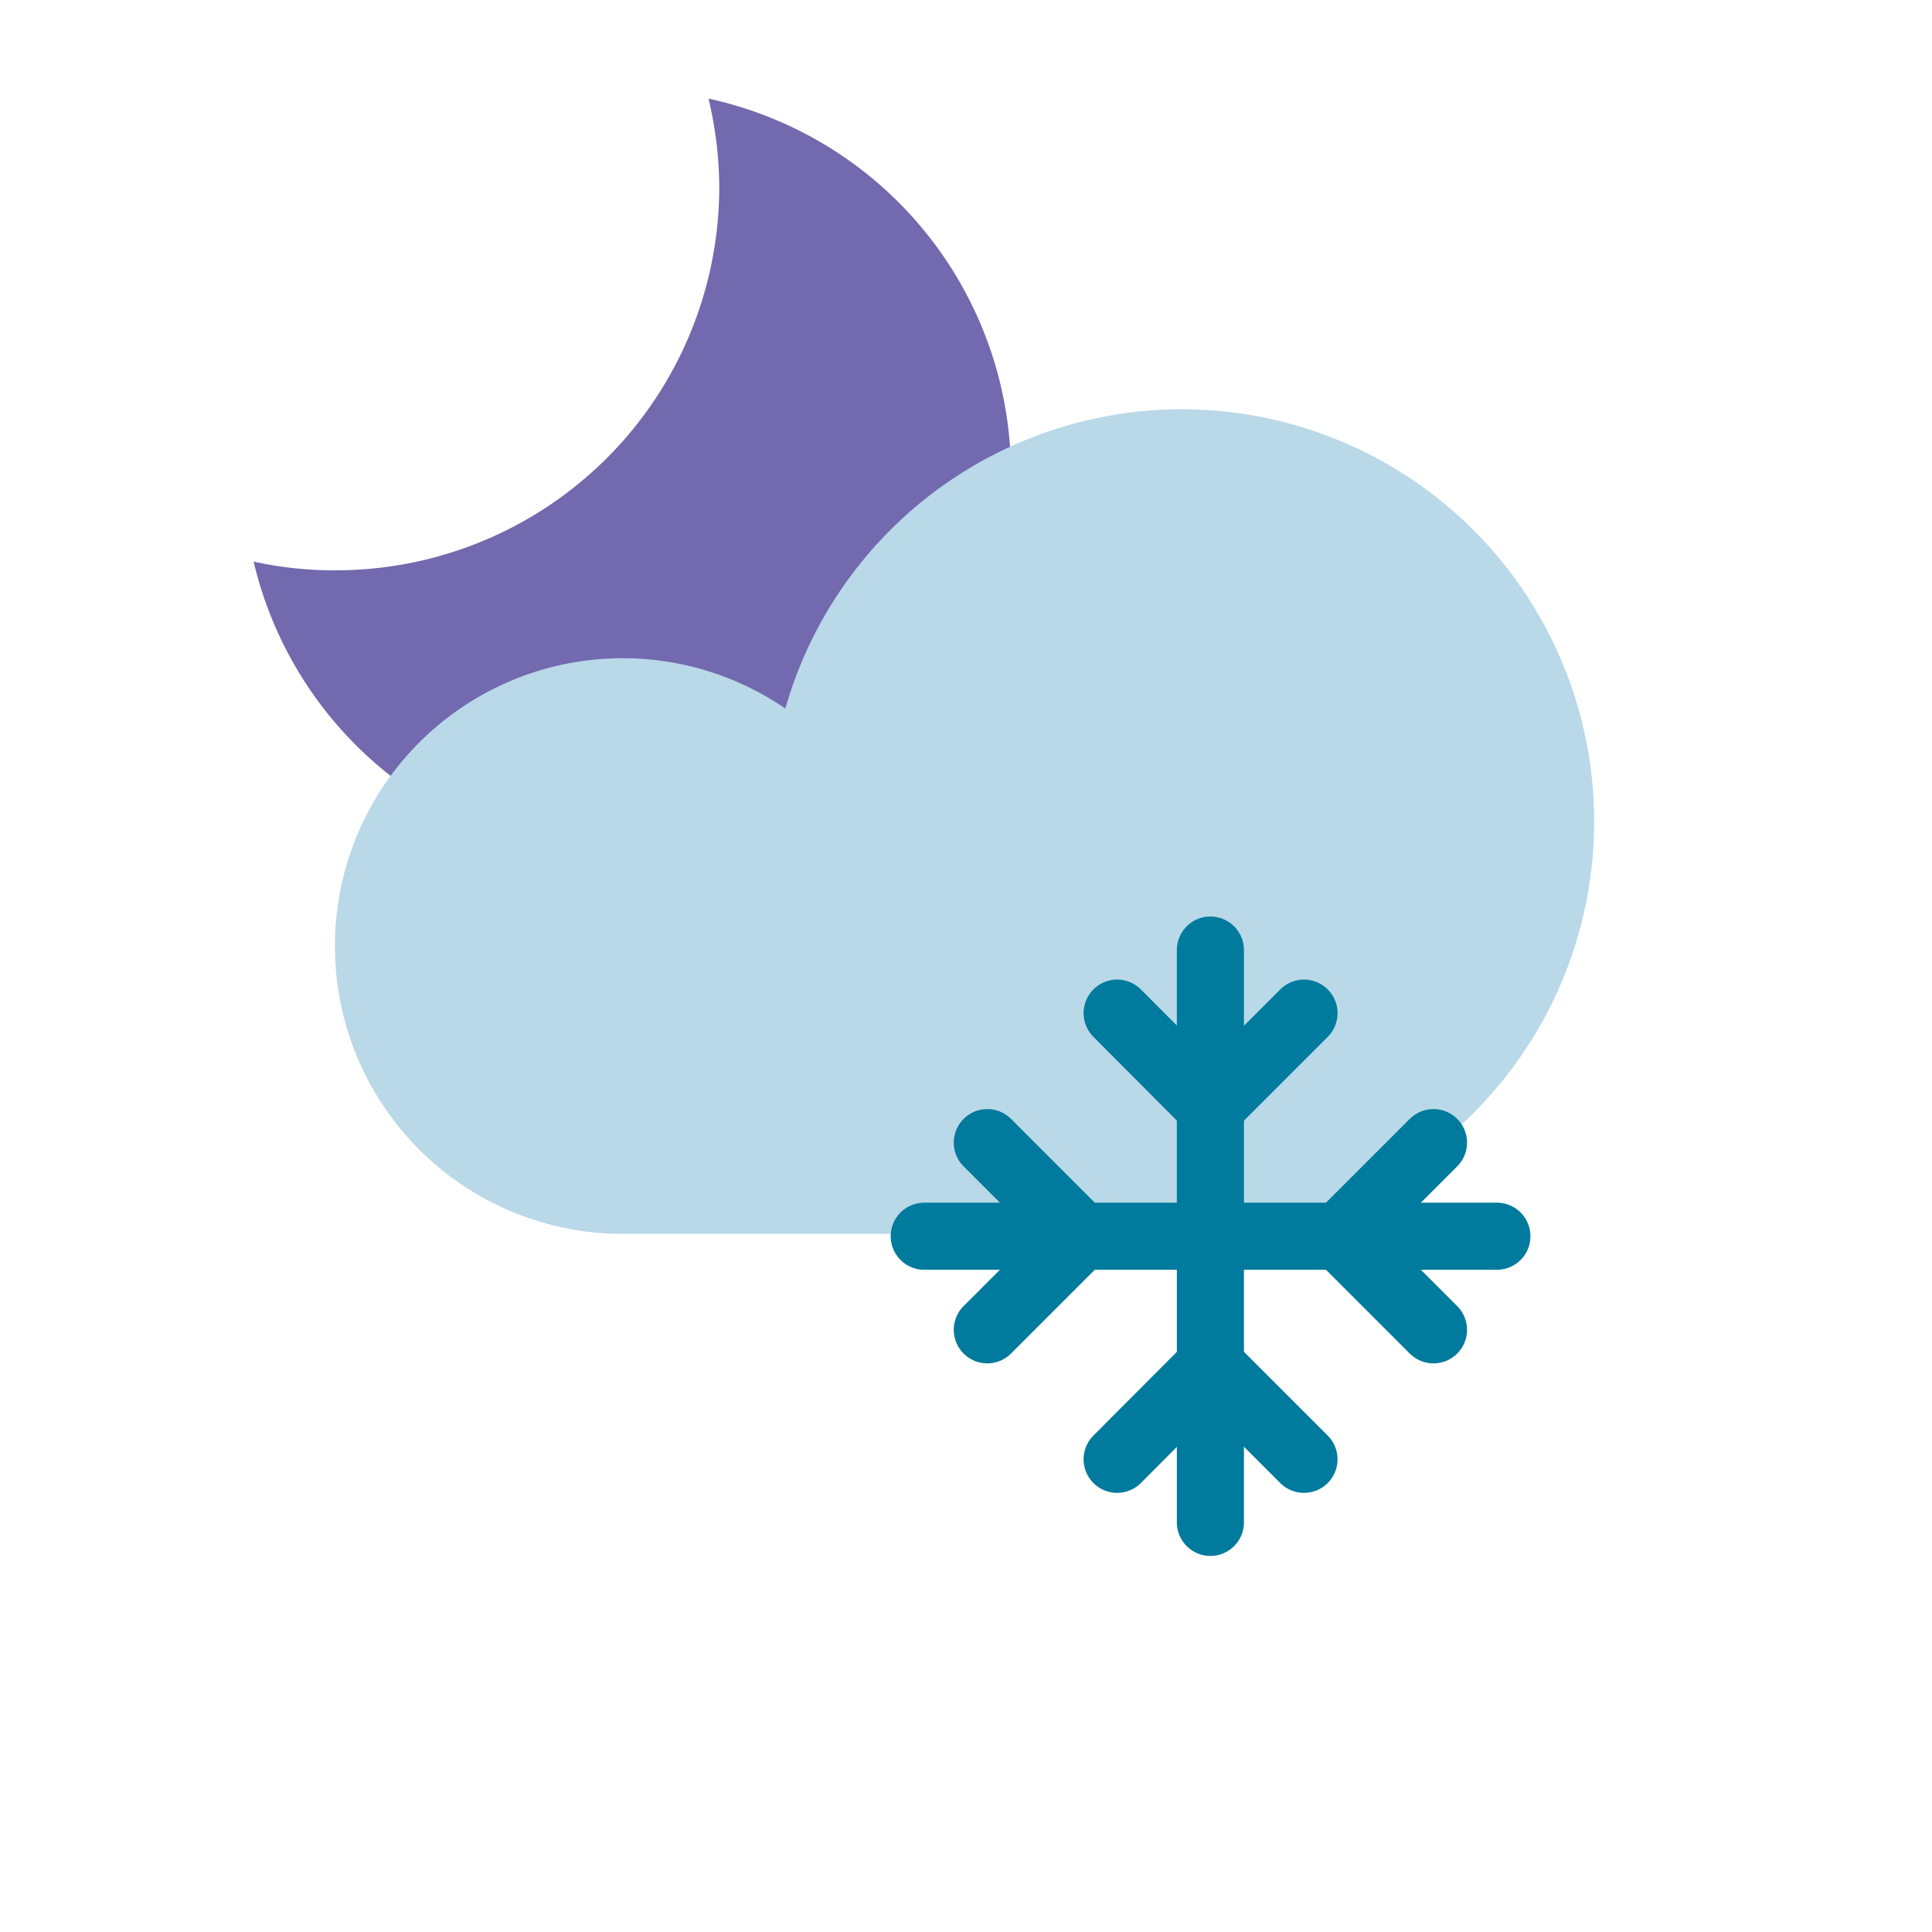 <svg viewBox="0 0 57.59 57.59" xmlns="http://www.w3.org/2000/svg"><path d="m21.44 5.56a11.43 11.43 0 0 1 -11.44 11.44 11.12 11.12 0 0 1 -2.44-.26 11.44 11.44 0 1 0 13.56-13.8 11.59 11.59 0 0 1 .32 2.62z" fill="#7269af"/><path d="m35.22 36.78a12.29 12.29 0 1 0 -11.81-15.66 8.58 8.58 0 1 0 -4.86 15.66z" fill="#b9d8e8"/><g fill="none" stroke="#007a9d" stroke-linecap="round" stroke-linejoin="round" stroke-width="2"><path d="m36.08 28.32v17.06"/><path d="m38.87 30.2-2.79 2.79-2.78-2.79"/><path d="m33.3 43.5 2.78-2.79 2.79 2.79"/><path d="m27.55 36.85h17.07"/><path d="m29.43 34.06 2.79 2.79-2.79 2.79"/><path d="m42.73 39.64-2.79-2.79 2.79-2.79"/></g></svg>